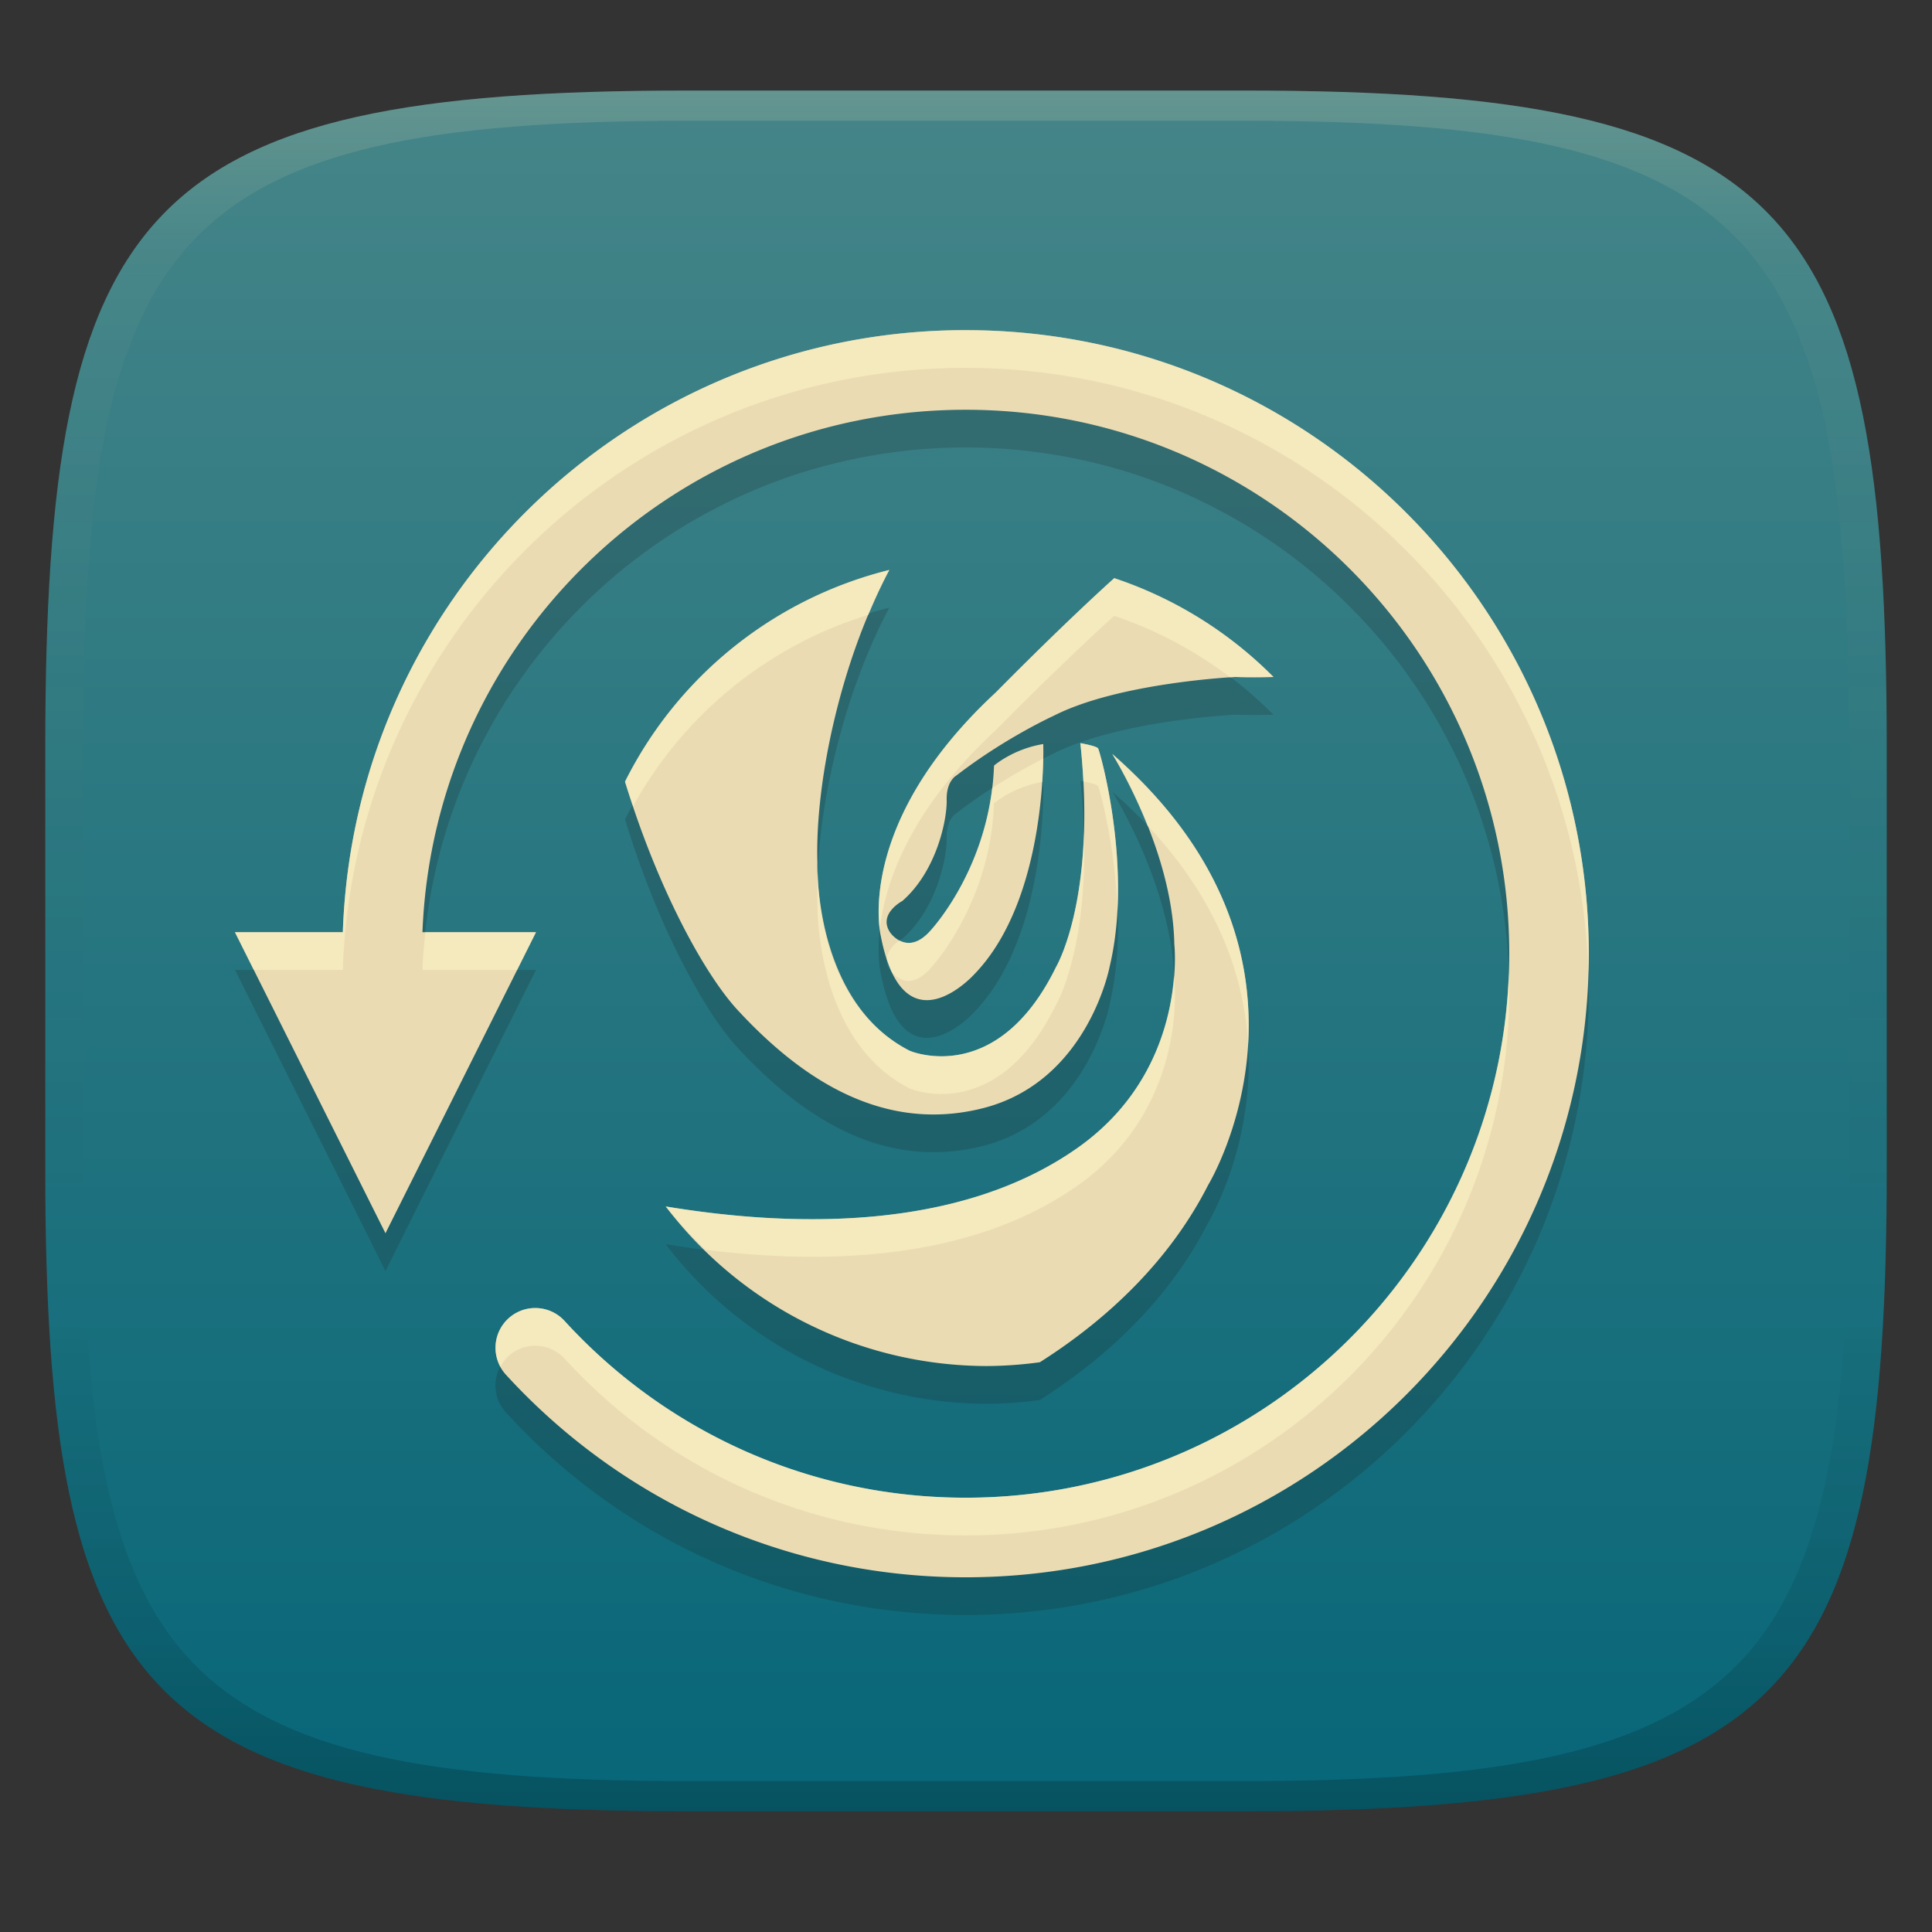 <svg width="256" height="256" version="1.1" xmlns="http://www.w3.org/2000/svg">
  <rect width="100%" height="100%" fill="#333333" stroke="none"/>
  <defs>
    <linearGradient id="linearGradient31" x1=".5" x2=".5" y2="1" gradientTransform="matrix(244,0,0,228,5.986,12)" gradientUnits="userSpaceOnUse">
      <stop stop-color="#ebdbb2" stop-opacity=".2" offset="0"/>
      <stop stop-color="#ebdbb2" stop-opacity=".05" offset=".1"/>
      <stop stop-opacity="0" offset=".704"/>
      <stop stop-opacity=".1" offset=".897"/>
      <stop stop-opacity=".2" offset="1"/>
    </linearGradient>
    <linearGradient id="linearGradient6" x1="140" x2="140" y1="12" y2="240" gradientUnits="userSpaceOnUse">
      <stop stop-color="#458588" offset="0"/>
      <stop stop-color="#076678" offset="1"/>
    </linearGradient>
  </defs>
  <path d="m165 12c72 0 85 15 85 87v56c0 70-13 85-85 85h-74c-72 0-85-15-85-85v-56c0-72 13-87 85-87z" fill="url(#linearGradient6)" style="isolation:isolate"/>
  <path d="m127.95 48.745c-44.651 0-81.024 35.463-82.525 79.777h-14.294l19.945 39.89 19.945-39.89h-15.045c1.495-38.488 33.148-69.227 71.976-69.227 39.782 0 72.032 32.27 72.032 72.078 0 39.808-32.25 72.08-72.032 72.08-20.485 0-39.576-8.595-53.142-23.42-1.966-2.148-5.299-2.295-7.446-0.328-2.147 1.967-2.293 5.303-0.328 7.451 15.541 16.984 37.442 26.844 60.915 26.844 45.603 0 82.571-36.993 82.571-82.626 0-45.633-36.968-82.626-82.571-82.626zm-10.112 31.779a53.583 53.583 0 0 0-35.02 28.053c4.35 14.222 10.528 25.529 14.977 30.32 7.42 7.991 18.345 16.471 32.369 12.965 14.027-3.506 16.882-18.834 16.882-18.834 3.099-13.047-1.311-28.542-1.549-28.867-0.238-0.328-2.344-0.69-2.344-0.69 2.2 20.546-3.208 29.635-3.208 29.635-7.864 16.109-19.4 11.128-19.4 11.128-12.84-6.542-12.235-24.984-12.235-24.984-0.319-10.454 3-26.475 9.529-38.724zm29.804 1.083c-7.201 6.499-15.681 15.135-15.681 15.135-18.92 17.529-15.251 32.289-15.251 32.289 3.014 15.493 12.399 5.055 12.399 5.055 9.863-10.193 9.127-30.496 9.127-30.496-3.993 0.65-6.522 2.855-6.522 2.855-0.489 13.533-8.479 21.933-8.479 21.933-3.099 3.427-5.298 0.164-5.298 0.164-1.629-2.449 1.629-4.159 1.629-4.159 4.564-3.995 5.932-10.81 5.874-13.367-0.066-2.565 1.301-3.267 1.301-3.267 6.441-4.976 12.886-7.91 12.886-7.91 8.641-4.403 24.052-5.137 24.052-5.137 1.742 0.058 3.434 0.045 5.067 0.003a53.583 53.583 0 0 0-21.104-13.097zm-0.268 23.291s7.987 12.556 8.23 25.196c0 0 1.895 16.614-12.799 26.99-15.839 11.183-38.124 10.502-54.591 7.779a53.583 53.583 0 0 0 42.48 21.144 53.583 53.583 0 0 0 7.091-0.504c9.034-5.727 17.241-13.527 22.29-23.462 0 0 18.36-30.071-12.702-57.141z" fill="#1d2021" opacity=".2" stroke-width="5.954"/>
  <path d="m127.95 43.745c-44.651 0-81.024 35.463-82.525 79.777h-14.294l19.945 39.891 19.945-39.891h-15.045c1.495-38.488 33.148-69.227 71.976-69.227 39.782 0 72.032 32.27 72.032 72.078 0 39.808-32.25 72.08-72.032 72.08-20.485 0-39.576-8.595-53.142-23.42-1.966-2.148-5.299-2.295-7.446-0.328-2.147 1.967-2.293 5.303-0.328 7.451 15.541 16.984 37.442 26.844 60.915 26.844 45.603 0 82.571-36.993 82.571-82.626 0-45.633-36.968-82.626-82.571-82.626zm-10.112 31.779a53.583 53.583 0 0 0-35.02 28.053c4.35 14.222 10.528 25.529 14.977 30.32 7.42 7.991 18.345 16.471 32.369 12.965 14.027-3.506 16.882-18.834 16.882-18.834 3.099-13.047-1.311-28.542-1.549-28.867-0.238-0.328-2.344-0.69-2.344-0.69 2.2 20.546-3.208 29.635-3.208 29.635-7.864 16.109-19.401 11.128-19.401 11.128-12.84-6.542-12.235-24.984-12.235-24.984-0.319-10.454 3-26.475 9.529-38.724zm29.804 1.083c-7.201 6.499-15.681 15.135-15.681 15.135-18.92 17.529-15.251 32.289-15.251 32.289 3.014 15.493 12.399 5.055 12.399 5.055 9.863-10.193 9.127-30.496 9.127-30.496-3.993 0.65-6.522 2.855-6.522 2.855-0.489 13.533-8.479 21.933-8.479 21.933-3.099 3.427-5.298 0.164-5.298 0.164-1.629-2.449 1.629-4.159 1.629-4.159 4.564-3.995 5.932-10.81 5.874-13.367-0.066-2.565 1.301-3.267 1.301-3.267 6.441-4.976 12.886-7.91 12.886-7.91 8.641-4.403 24.052-5.137 24.052-5.137 1.742 0.058 3.434 0.045 5.067 0.003a53.583 53.583 0 0 0-21.104-13.097zm-0.268 23.291s7.987 12.556 8.23 25.196c0 0 1.895 16.614-12.799 26.99-15.839 11.183-38.124 10.502-54.591 7.779a53.583 53.583 0 0 0 42.48 21.144 53.583 53.583 0 0 0 7.091-0.504c9.034-5.727 17.241-13.527 22.29-23.462 0 0 18.36-30.071-12.702-57.141z" fill="#ebdbb2" stroke-width="5.954"/>
  <path d="m127.95 43.744c-44.651 0-81.023 35.463-82.523 79.777h-14.295l2.5 5h11.795c1.5-44.314 37.872-79.777 82.523-79.777l2e-3 0.004c44.765 0 81.186 35.651 82.51 80.125 0.025-0.832 0.062-1.662 0.062-2.5 0-45.633-36.969-82.625-82.572-82.625zm-10.111 31.779a53.583 53.583 0 0 0-35.02 28.055c0.341 1.114 0.709 2.175 1.07 3.252a53.583 53.583 0 0 1 31.176-25.357c0.856-2.044 1.762-4.05 2.773-5.947zm29.803 1.084c-7.201 6.499-15.682 15.135-15.682 15.135-16.369 15.166-15.826 28.214-15.383 31.469 0.639-5.889 3.7-15.644 15.383-26.469 0-1e-6 8.481-8.635 15.682-15.135a53.583 53.583 0 0 1 15.357 8.143c0.131-0.007 0.68-0.049 0.68-0.049 1.742 0.058 3.433 0.044 5.066 2e-3a53.583 53.583 0 0 0-21.104-13.096zm-4.488 21.863c0.192 1.79 0.308 3.462 0.393 5.08 0.518 0.097 1.756 0.343 1.951 0.611 0.164 0.223 2.258 7.664 2.566 16.514 0.594-10.89-2.372-21.249-2.566-21.514-0.238-0.328-2.344-0.691-2.344-0.691zm4.221 1.428s2.437 3.912 4.664 9.492c9.498 10.039 12.827 20.227 13.338 28.941 0.635-10.866-2.603-25.014-18.002-38.434zm-9.162 0.637c-1.454 0.736-3.882 2.031-6.744 3.879-1.419 11.775-8.234 18.963-8.234 18.963-1.691 1.87-3.095 1.735-4.039 1.238-0.565 0.368-1.632 1.234-1.682 2.478 0.211 0.636 0.431 1.23 0.67 1.736 0.557 0.659 2.441 2.433 5.051-0.453 0 0 7.989-8.398 8.479-21.932 0 0 2.469-2.139 6.367-2.822 0.102-1.567 0.128-2.229 0.133-3.088zm5.416 9.719c-0.388 12.258-3.682 17.852-3.682 17.852-7.864 16.109-19.402 11.129-19.402 11.129-11.46-5.839-12.161-20.476-12.189-23.701-0.054 1.292-0.081 2.55-0.045 3.717 0 0-0.606 18.443 12.234 24.984 0 0 11.538 4.98 19.402-11.129 0 0 4.199-7.083 3.682-22.852zm-87.264 13.268c-0.179 1.653-0.323 3.316-0.389 5h12.547l2.5-5zm143.56 5.352c-1.319 38.648-33.027 69.58-71.971 69.58-20.485 0-39.575-8.595-53.141-23.42-1.966-2.148-5.3-2.295-7.447-0.328-1.822 1.669-2.185 4.316-1.059 6.394 0.273-0.506 0.611-0.984 1.059-1.395 2.147-1.967 5.481-1.82 7.447 0.328 13.566 14.825 32.656 23.42 53.141 23.42 39.782 1e-5 72.033-32.272 72.033-72.08 0-0.839-0.034-1.668-0.062-2.5zm-44.365 0.396c-0.406 5.583-2.586 15.636-12.752 22.814-15.839 11.183-38.125 10.501-54.592 7.777a53.583 53.583 0 0 0 5.264 5.742c15.735 1.976 35.111 1.518 49.328-8.52 14.694-10.376 12.799-26.99 12.799-26.99-5e-3 -0.275-0.034-0.549-0.047-0.824z" fill="#fbf1c7" opacity=".6"/>
  <path d="m91 12c-72 0-85 15-85 87v56c0 70 13 85 85 85h74c72 0 85-15 85-85v-56c0-72-13-87-85-87zm0 4h74c68 0 80 15 80 83v56c0 66-12 81-80 81h-74c-68 0-80-15-80-81v-56c0-68 12-83 80-83z" fill="url(#linearGradient31)" style="isolation:isolate"/>
</svg>
